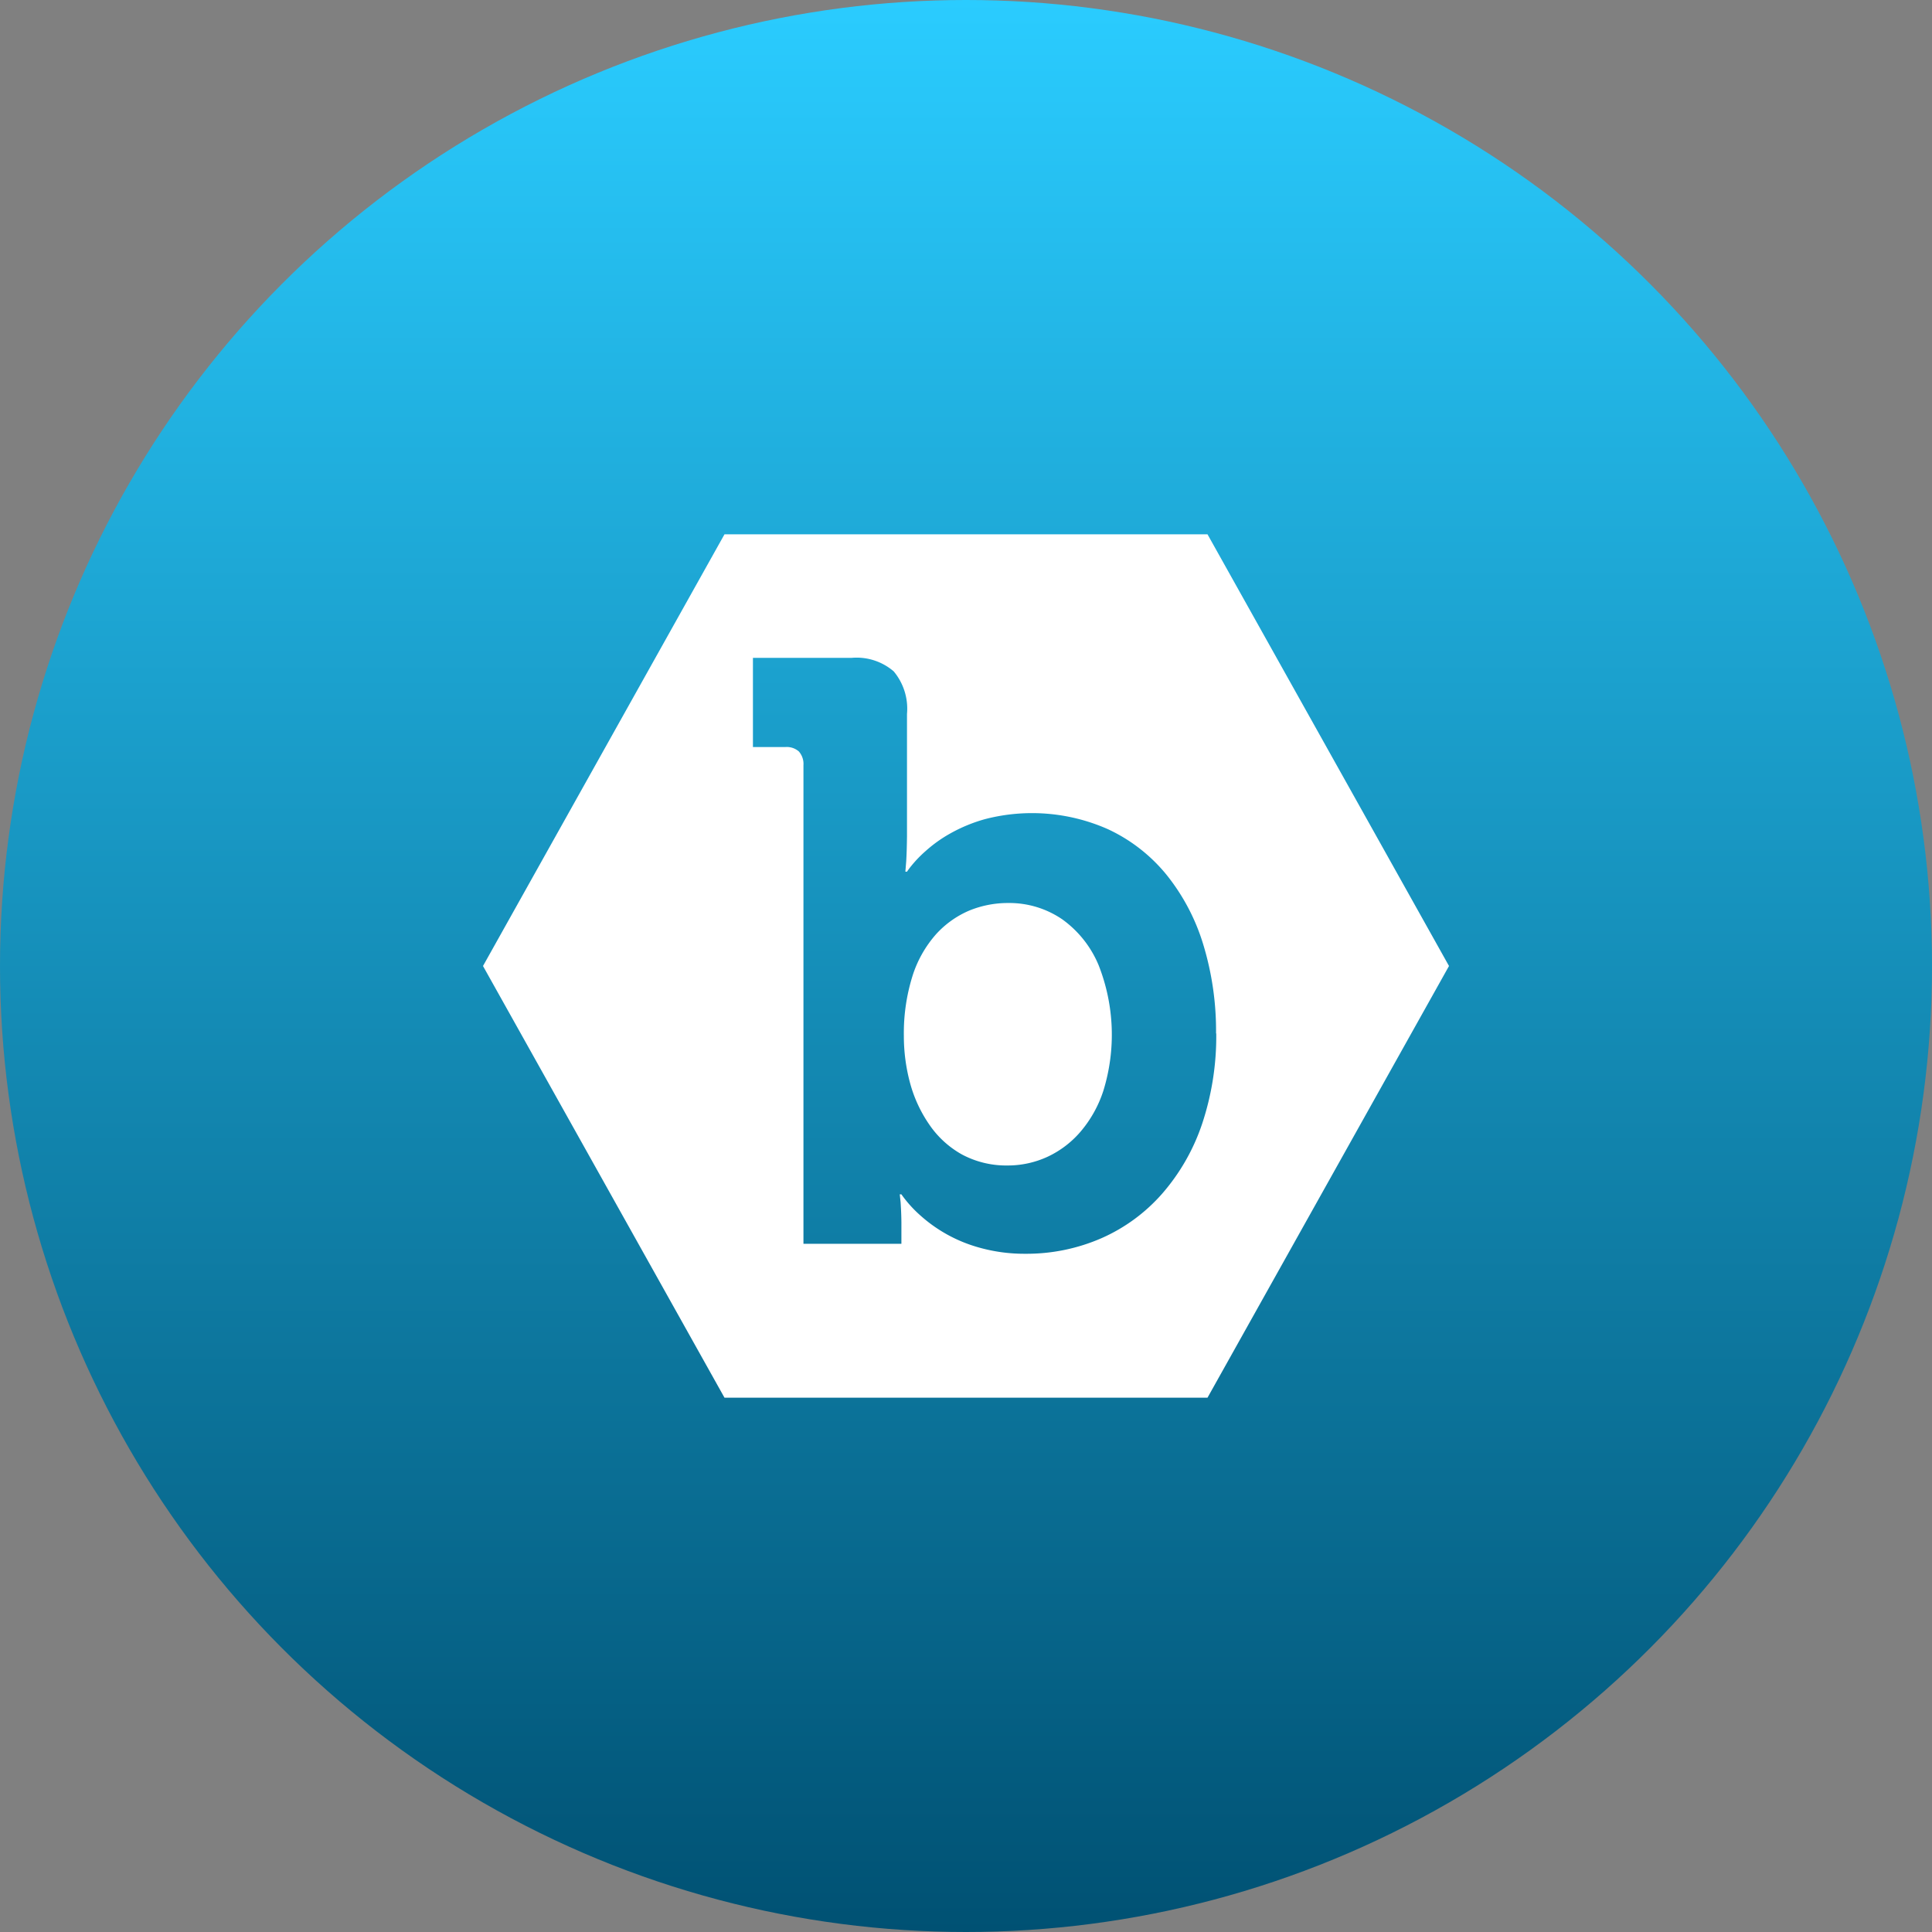 <svg id="Layer_1" data-name="Layer 1" xmlns="http://www.w3.org/2000/svg" xmlns:xlink="http://www.w3.org/1999/xlink" width="96" height="96" viewBox="0 0 96 96">
  <rect x="0" y="0" width="96" height="96" fill="#808080" stroke="none"/>
  <defs>
    <linearGradient id="linear-gradient" x1="48" y1="488" x2="48" y2="392" gradientTransform="translate(0 -392)" gradientUnits="userSpaceOnUse">
      <stop offset="0" stop-color="#005173"/>
      <stop offset="1" stop-color="#2accff"/>
    </linearGradient>
  </defs>
  <circle cx="48" cy="48" r="48" fill="url(#linear-gradient)"/>
  <path d="M54.827,54.194a9.426,9.426,0,0,0-.237-6.234,5.312,5.312,0,0,0-1.8-2.274A4.658,4.658,0,0,0,50.1,44.87a5.057,5.057,0,0,0-1.938.376A4.726,4.726,0,0,0,46.5,46.435a5.744,5.744,0,0,0-1.156,2.052,9.521,9.521,0,0,0-.432,2.985,8.958,8.958,0,0,0,.317,2.373,6.7,6.7,0,0,0,.967,2.063A4.775,4.775,0,0,0,47.8,57.366a4.666,4.666,0,0,0,2.255.546,4.72,4.72,0,0,0,1.993-.431A4.862,4.862,0,0,0,53.7,56.222,5.968,5.968,0,0,0,54.827,54.194Zm5.608-2.844a13.785,13.785,0,0,1-.708,4.51,10.233,10.233,0,0,1-1.979,3.452,8.633,8.633,0,0,1-3.007,2.209,9.3,9.3,0,0,1-3.79.778,8.289,8.289,0,0,1-2.29-.306,7.288,7.288,0,0,1-2.939-1.607,6.1,6.1,0,0,1-.932-1.039h-.081l.041.39c.023.334.037.669.04,1v1.067H39.923V38.021a.935.935,0,0,0-.229-.682.913.913,0,0,0-.661-.22h-1.62v-4.43h4.9a2.825,2.825,0,0,1,2.095.671,2.893,2.893,0,0,1,.66,2.118v6.071c-.006.52-.019.943-.04,1.265l-.041.5h.081a3.438,3.438,0,0,1,.224-.3,5.933,5.933,0,0,1,.7-.724,6.741,6.741,0,0,1,1.2-.861,7.782,7.782,0,0,1,1.75-.726,9.3,9.3,0,0,1,6.113.5,8.223,8.223,0,0,1,2.891,2.242h0a10.286,10.286,0,0,1,1.837,3.466,14.724,14.724,0,0,1,.642,4.442M72,48,60,26.549H36L24,48,36,69.451H60Z" fill="#fff"/>
</svg>
